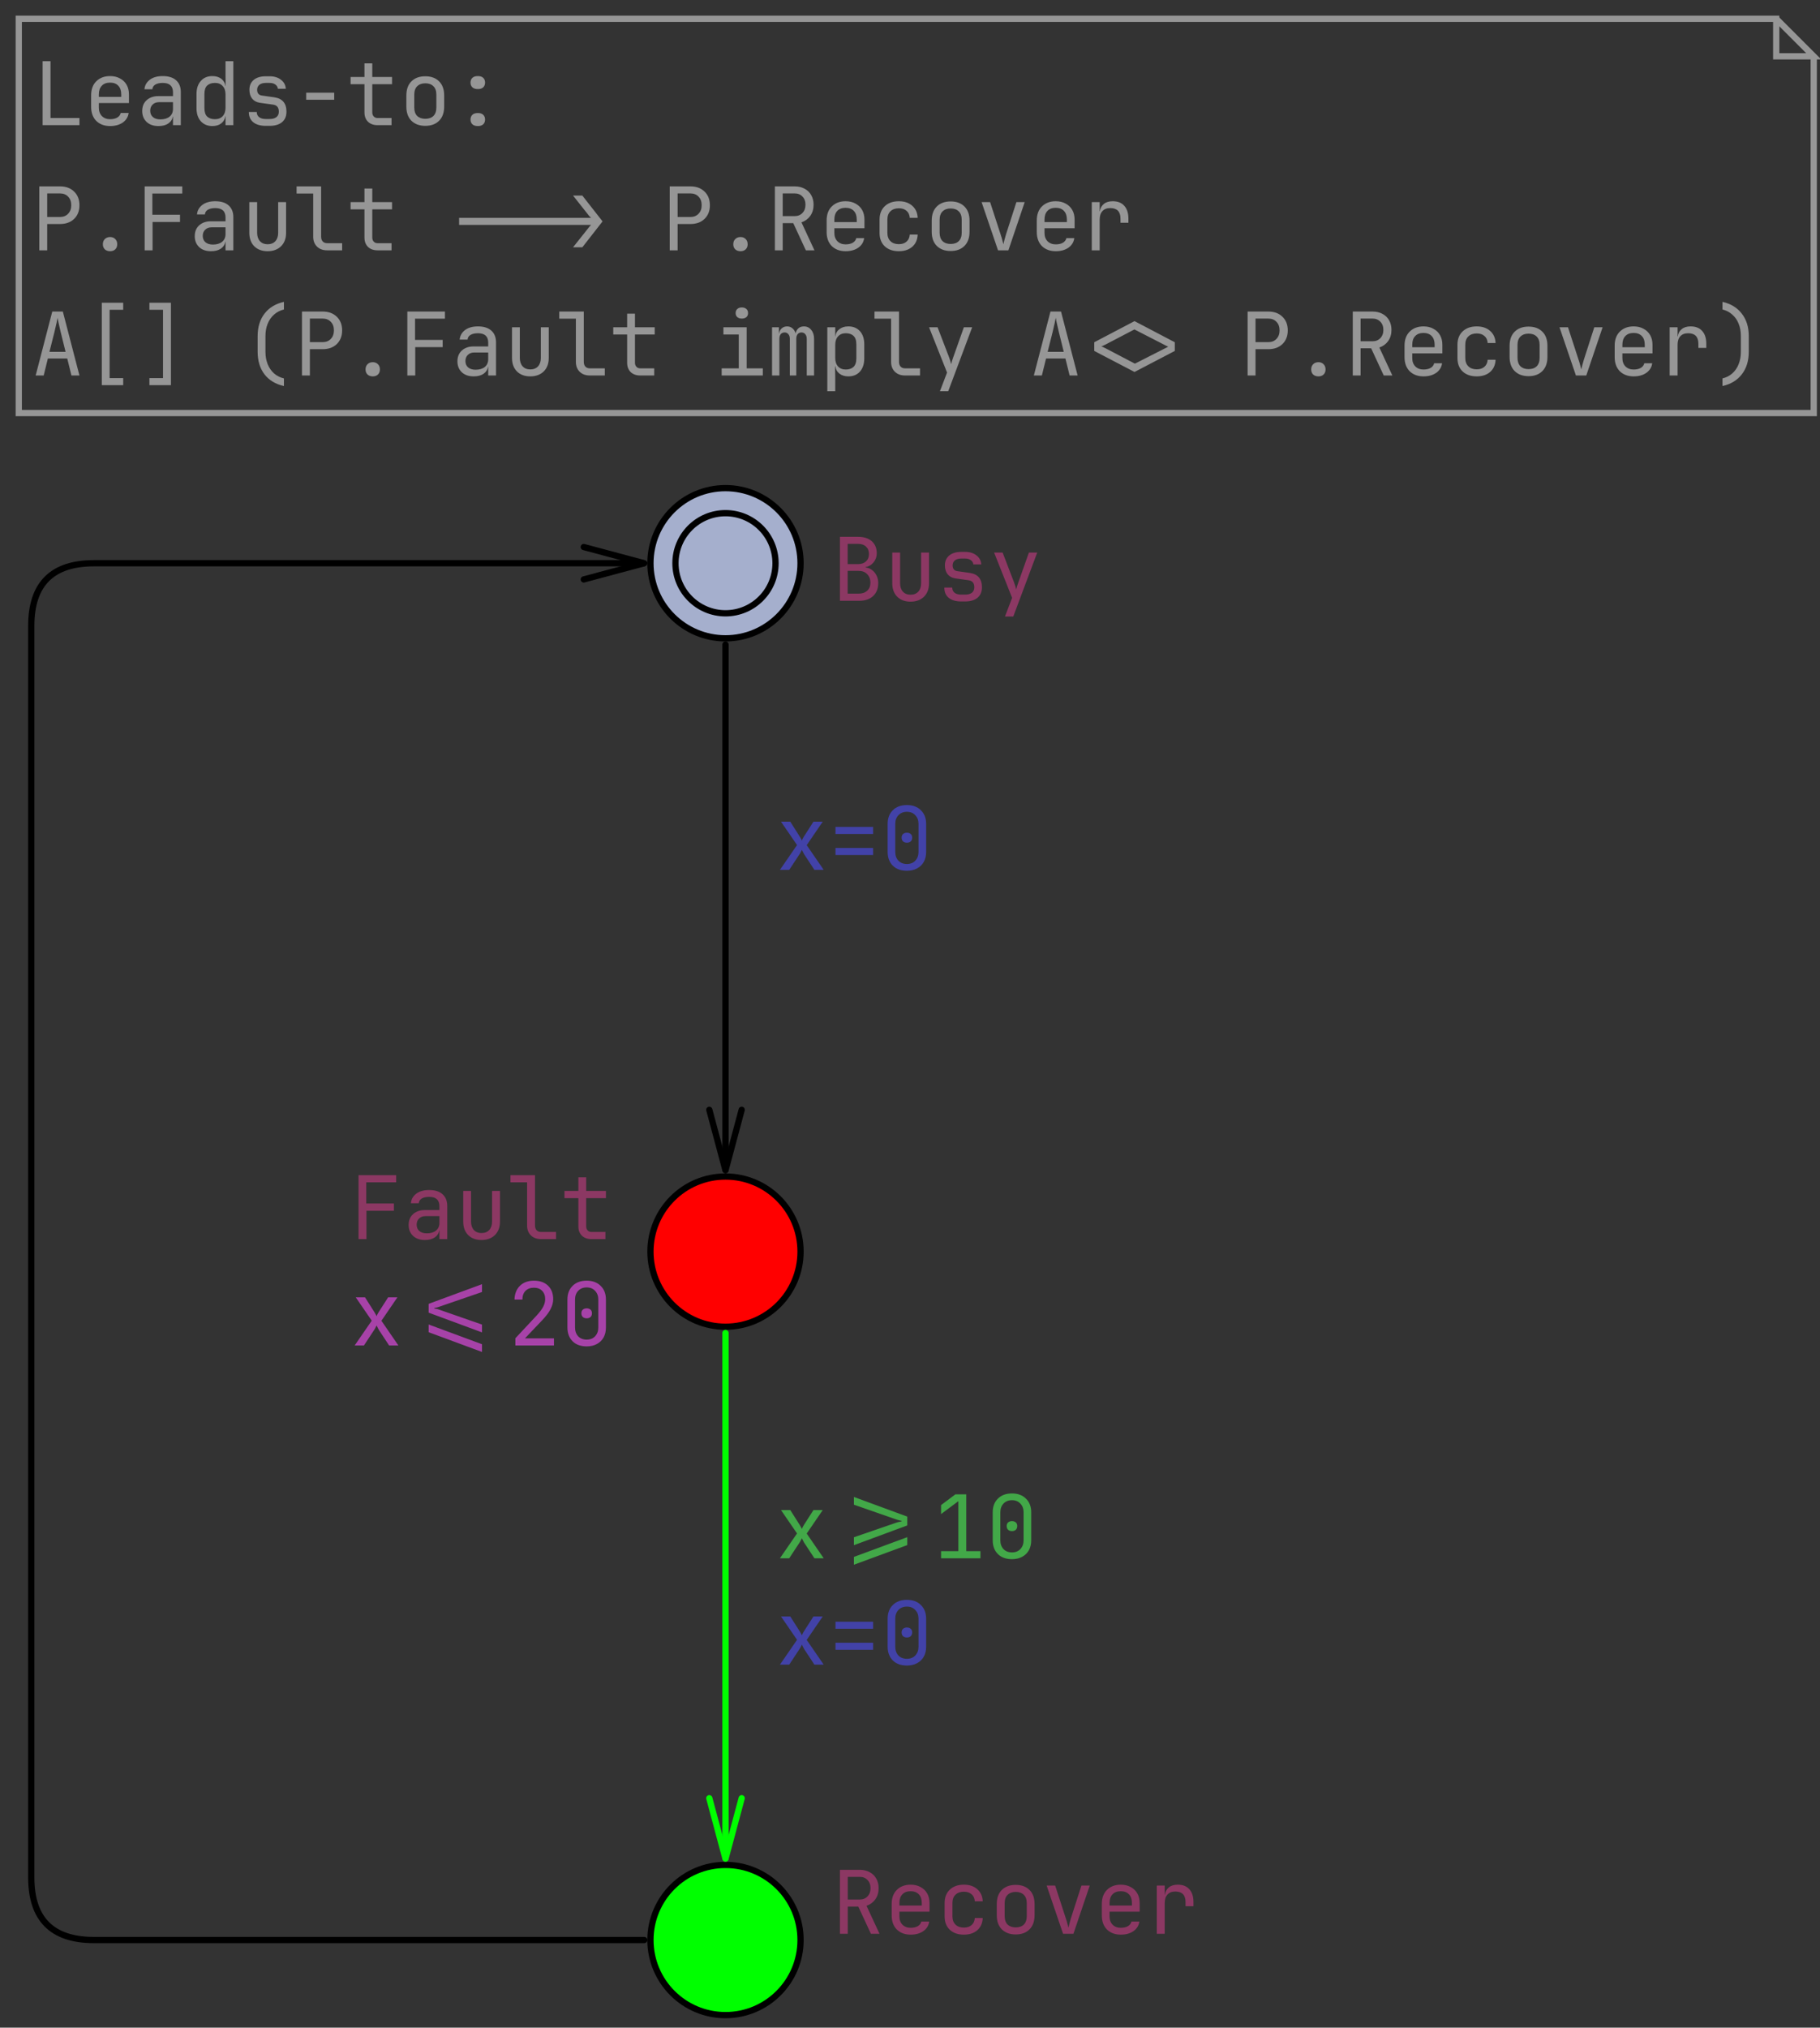 <?xml version="1.0" standalone="no"?>

<svg 
     version="1.1"
     baseProfile="full"
     xmlns="http://www.w3.org/2000/svg"
     xmlns:xlink="http://www.w3.org/1999/xlink"
     xmlns:ev="http://www.w3.org/2001/xml-events"
     x="0px"
     y="0px"
     width="291px"
     height="324px"
     viewBox="0 0 291 324"
     >
<rect x="0" y="0" width="291" height="324" fill="#333333" stroke="none"/>
<title></title>
<desc>Creator: FreeHEP Graphics2D Driver Producer: org.freehep.graphicsio.svg.SVGGraphics2D Revision Source:  Date: Tuesday, October 29, 2024, 3:49:27 PM Central European Standard Time</desc>
<g stroke-dashoffset="0" stroke-linejoin="miter" stroke-dasharray="none" stroke-width="1" stroke-linecap="square" stroke-miterlimit="10">
<g fill="#ffffff" fill-rule="nonzero" fill-opacity="1" stroke="none">
  <path d="M 0 0 L 0 0 L 0 0 L 0 0 L 0 0 z"/>
</g> <!-- drawing style -->
<g transform="matrix(1, 0, 0, 1, 158, 302)">
<g fill="#969696" fill-rule="nonzero" fill-opacity="1" stroke="none">
  <path d="M -151.188 -282 L -151.188 -292.219 L -149.922 -292.219 L -149.922 -283.141 L -145.297 -283.141 L -145.297 -282 L -151.188 -282 z M -140.397 -281.859 Q -141.756 -281.859 -142.6 -282.672 Q -143.428 -283.5 -143.428 -284.938 L -143.428 -286.766 Q -143.428 -288.203 -142.6 -289.016 Q -141.756 -289.844 -140.397 -289.844 Q -139.491 -289.844 -138.819 -289.469 Q -138.131 -289.109 -137.756 -288.453 Q -137.381 -287.797 -137.381 -286.906 L -137.381 -285.531 L -142.194 -285.531 L -142.194 -284.797 Q -142.194 -283.953 -141.709 -283.453 Q -141.209 -282.953 -140.397 -282.953 Q -139.694 -282.953 -139.241 -283.219 Q -138.788 -283.5 -138.694 -283.953 L -137.428 -283.953 Q -137.553 -283 -138.366 -282.422 Q -139.178 -281.859 -140.397 -281.859 z M -142.194 -286.516 L -138.616 -286.516 L -138.616 -286.906 Q -138.616 -287.812 -139.084 -288.297 Q -139.553 -288.797 -140.397 -288.797 Q -141.256 -288.797 -141.725 -288.297 Q -142.194 -287.812 -142.194 -286.906 L -142.194 -286.516 z M -132.669 -281.859 Q -133.856 -281.859 -134.559 -282.516 Q -135.263 -283.188 -135.263 -284.266 Q -135.263 -284.984 -134.95 -285.516 Q -134.622 -286.047 -134.044 -286.344 Q -133.466 -286.641 -132.731 -286.641 L -130.341 -286.641 L -130.341 -287.25 Q -130.341 -288.75 -131.981 -288.75 Q -132.716 -288.75 -133.169 -288.484 Q -133.606 -288.219 -133.638 -287.734 L -134.903 -287.734 Q -134.825 -288.656 -134.059 -289.25 Q -133.278 -289.844 -131.981 -289.844 Q -130.591 -289.844 -129.841 -289.172 Q -129.091 -288.5 -129.091 -287.297 L -129.091 -282 L -130.341 -282 L -130.341 -283.406 L -130.356 -283.406 Q -130.481 -282.688 -131.091 -282.266 Q -131.684 -281.859 -132.669 -281.859 z M -132.356 -282.922 Q -131.434 -282.922 -130.888 -283.359 Q -130.341 -283.812 -130.341 -284.594 L -130.341 -285.672 L -132.591 -285.672 Q -133.2 -285.672 -133.591 -285.297 Q -133.981 -284.922 -133.981 -284.312 Q -133.981 -283.672 -133.559 -283.297 Q -133.122 -282.922 -132.356 -282.922 z M -124.05 -281.859 Q -125.191 -281.859 -125.894 -282.625 Q -126.581 -283.406 -126.581 -284.719 L -126.581 -286.969 Q -126.581 -288.297 -125.894 -289.062 Q -125.206 -289.844 -124.05 -289.844 Q -123.175 -289.844 -122.613 -289.406 Q -122.05 -288.969 -121.941 -288.234 L -121.925 -288.234 L -121.941 -289.984 L -121.941 -292.219 L -120.691 -292.219 L -120.691 -282 L -121.941 -282 L -121.941 -283.469 L -121.956 -283.469 Q -122.066 -282.719 -122.628 -282.281 Q -123.175 -281.859 -124.05 -281.859 z M -123.628 -282.953 Q -122.847 -282.953 -122.394 -283.438 Q -121.941 -283.938 -121.941 -284.797 L -121.941 -286.906 Q -121.941 -287.766 -122.394 -288.25 Q -122.847 -288.75 -123.628 -288.75 Q -124.425 -288.75 -124.878 -288.328 Q -125.316 -287.922 -125.316 -286.969 L -125.316 -284.734 Q -125.316 -283.797 -124.878 -283.375 Q -124.425 -282.953 -123.628 -282.953 z M -115.51 -281.891 Q -116.791 -281.891 -117.51 -282.469 Q -118.213 -283.047 -118.213 -284.109 L -116.947 -284.109 Q -116.947 -283.578 -116.572 -283.281 Q -116.197 -282.984 -115.51 -282.984 L -114.885 -282.984 Q -114.197 -282.984 -113.806 -283.281 Q -113.416 -283.594 -113.416 -284.156 Q -113.416 -285.156 -114.338 -285.281 L -116.463 -285.578 Q -117.244 -285.703 -117.681 -286.234 Q -118.119 -286.781 -118.119 -287.656 Q -118.119 -288.656 -117.431 -289.234 Q -116.728 -289.812 -115.51 -289.812 L -114.885 -289.812 Q -113.775 -289.812 -113.072 -289.25 Q -112.353 -288.703 -112.306 -287.812 L -113.572 -287.812 Q -113.603 -288.219 -113.963 -288.484 Q -114.322 -288.75 -114.885 -288.75 L -115.51 -288.75 Q -116.15 -288.75 -116.525 -288.453 Q -116.885 -288.156 -116.885 -287.656 Q -116.885 -286.844 -116.135 -286.734 L -114.15 -286.453 Q -112.197 -286.172 -112.197 -284.156 Q -112.197 -283.078 -112.9 -282.484 Q -113.603 -281.891 -114.885 -281.891 L -115.51 -281.891 z M -109.047 -286.062 L -109.047 -287.188 L -104.563 -287.188 L -104.563 -286.062 L -109.047 -286.062 z M -97.631 -282 Q -98.585 -282 -99.163 -282.547 Q -99.725 -283.109 -99.725 -284.031 L -99.725 -288.547 L -101.944 -288.547 L -101.944 -289.703 L -99.725 -289.703 L -99.725 -291.875 L -98.475 -291.875 L -98.475 -289.703 L -95.319 -289.703 L -95.319 -288.547 L -98.475 -288.547 L -98.475 -284.031 Q -98.475 -283.641 -98.241 -283.391 Q -98.006 -283.141 -97.631 -283.141 L -95.397 -283.141 L -95.397 -282 L -97.631 -282 z M -89.997 -281.891 Q -91.388 -281.891 -92.216 -282.703 Q -93.028 -283.516 -93.028 -284.969 L -93.028 -286.734 Q -93.028 -288.203 -92.216 -289 Q -91.403 -289.812 -89.997 -289.812 Q -88.607 -289.812 -87.794 -289 Q -86.982 -288.203 -86.982 -286.734 L -86.982 -284.969 Q -86.982 -283.516 -87.794 -282.703 Q -88.607 -281.891 -89.997 -281.891 z M -89.997 -283.016 Q -89.169 -283.016 -88.7 -283.469 Q -88.232 -283.938 -88.232 -284.828 L -88.232 -286.875 Q -88.232 -287.766 -88.7 -288.219 Q -89.169 -288.688 -89.997 -288.688 Q -90.81 -288.688 -91.294 -288.219 Q -91.763 -287.766 -91.763 -286.875 L -91.763 -284.828 Q -91.763 -283.938 -91.294 -283.469 Q -90.81 -283.016 -89.997 -283.016 z M -81.597 -287.766 Q -82.175 -287.766 -82.472 -288.047 Q -82.769 -288.328 -82.769 -288.797 Q -82.769 -289.281 -82.472 -289.562 Q -82.175 -289.844 -81.597 -289.844 Q -81.019 -289.844 -80.738 -289.562 Q -80.441 -289.281 -80.441 -288.797 Q -80.441 -288.328 -80.738 -288.047 Q -81.019 -287.766 -81.597 -287.766 z M -81.597 -281.859 Q -82.175 -281.859 -82.472 -282.141 Q -82.769 -282.422 -82.769 -282.891 Q -82.769 -283.375 -82.472 -283.656 Q -82.175 -283.938 -81.597 -283.938 Q -81.019 -283.938 -80.738 -283.656 Q -80.441 -283.375 -80.441 -282.891 Q -80.441 -282.422 -80.738 -282.141 Q -81.019 -281.859 -81.597 -281.859 z"/>
</g> <!-- drawing style -->
</g> <!-- transform -->
<g transform="matrix(1, 0, 0, 1, 158, 302)">
<g fill="#969696" fill-rule="nonzero" fill-opacity="1" stroke="none">
  <path d="M -151.719 -262 L -151.719 -272.219 L -148.422 -272.219 Q -147 -272.219 -146.156 -271.391 Q -145.297 -270.578 -145.297 -269.203 Q -145.297 -267.844 -146.156 -267.016 Q -147 -266.203 -148.422 -266.203 L -150.453 -266.203 L -150.453 -262 L -151.719 -262 z M -150.453 -267.328 L -148.422 -267.328 Q -147.594 -267.328 -147.109 -267.844 Q -146.609 -268.359 -146.609 -269.203 Q -146.609 -270.078 -147.109 -270.578 Q -147.594 -271.094 -148.422 -271.094 L -150.453 -271.094 L -150.453 -267.328 z M -140.397 -261.859 Q -140.913 -261.859 -141.241 -262.156 Q -141.553 -262.469 -141.553 -262.969 Q -141.553 -263.484 -141.241 -263.797 Q -140.913 -264.125 -140.397 -264.125 Q -139.881 -264.125 -139.569 -263.797 Q -139.256 -263.484 -139.256 -262.969 Q -139.256 -262.469 -139.569 -262.156 Q -139.881 -261.859 -140.397 -261.859 z M -134.872 -262 L -134.872 -272.219 L -128.856 -272.219 L -128.856 -271.078 L -133.638 -271.078 L -133.638 -267.688 L -129.216 -267.688 L -129.216 -266.531 L -133.606 -266.531 L -133.606 -262 L -134.872 -262 z M -124.269 -261.859 Q -125.456 -261.859 -126.159 -262.516 Q -126.863 -263.188 -126.863 -264.266 Q -126.863 -264.984 -126.55 -265.516 Q -126.222 -266.047 -125.644 -266.344 Q -125.066 -266.641 -124.331 -266.641 L -121.941 -266.641 L -121.941 -267.25 Q -121.941 -268.75 -123.581 -268.75 Q -124.316 -268.75 -124.769 -268.484 Q -125.206 -268.219 -125.238 -267.734 L -126.503 -267.734 Q -126.425 -268.656 -125.659 -269.25 Q -124.878 -269.844 -123.581 -269.844 Q -122.191 -269.844 -121.441 -269.172 Q -120.691 -268.5 -120.691 -267.297 L -120.691 -262 L -121.941 -262 L -121.941 -263.406 L -121.956 -263.406 Q -122.081 -262.688 -122.691 -262.266 Q -123.284 -261.859 -124.269 -261.859 z M -123.956 -262.922 Q -123.034 -262.922 -122.488 -263.359 Q -121.941 -263.812 -121.941 -264.594 L -121.941 -265.672 L -124.191 -265.672 Q -124.8 -265.672 -125.191 -265.297 Q -125.581 -264.922 -125.581 -264.312 Q -125.581 -263.672 -125.159 -263.297 Q -124.722 -262.922 -123.956 -262.922 z M -115.213 -261.859 Q -116.541 -261.859 -117.338 -262.641 Q -118.135 -263.438 -118.135 -264.797 L -118.135 -269.703 L -116.885 -269.703 L -116.885 -264.797 Q -116.885 -263.953 -116.431 -263.453 Q -115.978 -262.969 -115.213 -262.969 Q -114.431 -262.969 -113.978 -263.453 Q -113.525 -263.953 -113.525 -264.797 L -113.525 -269.703 L -112.26 -269.703 L -112.26 -264.797 Q -112.26 -263.438 -113.072 -262.641 Q -113.885 -261.859 -115.213 -261.859 z M -105.688 -262 Q -106.703 -262 -107.313 -262.594 Q -107.922 -263.188 -107.922 -264.172 L -107.922 -271.078 L -110.578 -271.078 L -110.578 -272.219 L -106.656 -272.219 L -106.656 -264.172 Q -106.656 -263.688 -106.391 -263.406 Q -106.125 -263.141 -105.688 -263.141 L -103.297 -263.141 L -103.297 -262 L -105.688 -262 z M -97.631 -262 Q -98.585 -262 -99.163 -262.547 Q -99.725 -263.109 -99.725 -264.031 L -99.725 -268.547 L -101.944 -268.547 L -101.944 -269.703 L -99.725 -269.703 L -99.725 -271.875 L -98.475 -271.875 L -98.475 -269.703 L -95.319 -269.703 L -95.319 -268.547 L -98.475 -268.547 L -98.475 -264.031 Q -98.475 -263.641 -98.241 -263.391 Q -98.006 -263.141 -97.631 -263.141 L -95.397 -263.141 L -95.397 -262 L -97.631 -262 z M -66.375 -270.75 L -64.891 -270.75 L -61.657 -266.625 L -64.891 -262.484 L -66.375 -262.484 L -63.703 -265.844 Q -63.594 -265.969 -63.485 -266.062 L -84.594 -266.062 L -84.594 -267.188 L -63.485 -267.188 Q -63.625 -267.297 -63.766 -267.453 L -66.375 -270.75 z M -50.919 -262 L -50.919 -272.219 L -47.622 -272.219 Q -46.2 -272.219 -45.357 -271.391 Q -44.497 -270.578 -44.497 -269.203 Q -44.497 -267.844 -45.357 -267.016 Q -46.2 -266.203 -47.622 -266.203 L -49.654 -266.203 L -49.654 -262 L -50.919 -262 z M -49.654 -267.328 L -47.622 -267.328 Q -46.794 -267.328 -46.31 -267.844 Q -45.81 -268.359 -45.81 -269.203 Q -45.81 -270.078 -46.31 -270.578 Q -46.794 -271.094 -47.622 -271.094 L -49.654 -271.094 L -49.654 -267.328 z M -39.597 -261.859 Q -40.113 -261.859 -40.441 -262.156 Q -40.754 -262.469 -40.754 -262.969 Q -40.754 -263.484 -40.441 -263.797 Q -40.113 -264.125 -39.597 -264.125 Q -39.082 -264.125 -38.769 -263.797 Q -38.457 -263.484 -38.457 -262.969 Q -38.457 -262.469 -38.769 -262.156 Q -39.082 -261.859 -39.597 -261.859 z M -34.104 -262 L -34.104 -272.219 L -30.947 -272.219 Q -30.041 -272.219 -29.354 -271.844 Q -28.666 -271.484 -28.291 -270.812 Q -27.916 -270.156 -27.916 -269.281 Q -27.916 -268.25 -28.447 -267.5 Q -28.979 -266.766 -29.854 -266.469 L -27.776 -262 L -29.151 -262 L -31.166 -266.344 L -32.854 -266.344 L -32.854 -262 L -34.104 -262 z M -32.854 -267.469 L -30.947 -267.469 Q -30.166 -267.469 -29.697 -267.969 Q -29.213 -268.469 -29.213 -269.281 Q -29.213 -270.109 -29.697 -270.594 Q -30.166 -271.094 -30.947 -271.094 L -32.854 -271.094 L -32.854 -267.469 z M -22.797 -261.859 Q -24.157 -261.859 -25.001 -262.672 Q -25.829 -263.5 -25.829 -264.938 L -25.829 -266.766 Q -25.829 -268.203 -25.001 -269.016 Q -24.157 -269.844 -22.797 -269.844 Q -21.891 -269.844 -21.219 -269.469 Q -20.532 -269.109 -20.157 -268.453 Q -19.782 -267.797 -19.782 -266.906 L -19.782 -265.531 L -24.594 -265.531 L -24.594 -264.797 Q -24.594 -263.953 -24.11 -263.453 Q -23.61 -262.953 -22.797 -262.953 Q -22.094 -262.953 -21.641 -263.219 Q -21.188 -263.5 -21.094 -263.953 L -19.829 -263.953 Q -19.954 -263 -20.766 -262.422 Q -21.579 -261.859 -22.797 -261.859 z M -24.594 -266.516 L -21.016 -266.516 L -21.016 -266.906 Q -21.016 -267.812 -21.485 -268.297 Q -21.954 -268.797 -22.797 -268.797 Q -23.657 -268.797 -24.126 -268.297 Q -24.594 -267.812 -24.594 -266.906 L -24.594 -266.516 z M -14.288 -261.859 Q -15.694 -261.859 -16.538 -262.641 Q -17.366 -263.422 -17.366 -264.797 L -17.366 -266.906 Q -17.366 -268.266 -16.538 -269.047 Q -15.694 -269.844 -14.288 -269.844 Q -12.96 -269.844 -12.147 -269.125 Q -11.319 -268.406 -11.272 -267.188 L -12.538 -267.188 Q -12.585 -267.922 -13.054 -268.312 Q -13.507 -268.719 -14.288 -268.719 Q -15.116 -268.719 -15.616 -268.25 Q -16.116 -267.781 -16.116 -266.906 L -16.116 -264.797 Q -16.116 -263.938 -15.616 -263.453 Q -15.116 -262.984 -14.288 -262.984 Q -13.507 -262.984 -13.054 -263.391 Q -12.585 -263.797 -12.538 -264.516 L -11.272 -264.516 Q -11.319 -263.281 -12.147 -262.562 Q -12.96 -261.859 -14.288 -261.859 z M -5.997 -261.891 Q -7.388 -261.891 -8.216 -262.703 Q -9.029 -263.516 -9.029 -264.969 L -9.029 -266.734 Q -9.029 -268.203 -8.216 -269 Q -7.404 -269.812 -5.997 -269.812 Q -4.607 -269.812 -3.794 -269 Q -2.982 -268.203 -2.982 -266.734 L -2.982 -264.969 Q -2.982 -263.516 -3.794 -262.703 Q -4.607 -261.891 -5.997 -261.891 z M -5.997 -263.016 Q -5.169 -263.016 -4.701 -263.469 Q -4.232 -263.938 -4.232 -264.828 L -4.232 -266.875 Q -4.232 -267.766 -4.701 -268.219 Q -5.169 -268.688 -5.997 -268.688 Q -6.81 -268.688 -7.294 -268.219 Q -7.763 -267.766 -7.763 -266.875 L -7.763 -264.828 Q -7.763 -263.938 -7.294 -263.469 Q -6.81 -263.016 -5.997 -263.016 z M 1.574 -262 L -1.051 -269.703 L 0.309 -269.703 L 1.996 -264.516 Q 2.152 -264.062 2.262 -263.625 Q 2.371 -263.203 2.434 -262.969 Q 2.496 -263.203 2.59 -263.625 Q 2.699 -264.062 2.84 -264.516 L 4.512 -269.703 L 5.84 -269.703 L 3.231 -262 L 1.574 -262 z M 10.802 -261.859 Q 9.443 -261.859 8.599 -262.672 Q 7.771 -263.5 7.771 -264.938 L 7.771 -266.766 Q 7.771 -268.203 8.599 -269.016 Q 9.443 -269.844 10.802 -269.844 Q 11.709 -269.844 12.381 -269.469 Q 13.068 -269.109 13.443 -268.453 Q 13.818 -267.797 13.818 -266.906 L 13.818 -265.531 L 9.006 -265.531 L 9.006 -264.797 Q 9.006 -263.953 9.49 -263.453 Q 9.99 -262.953 10.802 -262.953 Q 11.506 -262.953 11.959 -263.219 Q 12.412 -263.5 12.506 -263.953 L 13.771 -263.953 Q 13.646 -263 12.834 -262.422 Q 12.021 -261.859 10.802 -261.859 z M 9.006 -266.516 L 12.584 -266.516 L 12.584 -266.906 Q 12.584 -267.812 12.115 -268.297 Q 11.646 -268.797 10.802 -268.797 Q 9.943 -268.797 9.474 -268.297 Q 9.006 -267.812 9.006 -266.906 L 9.006 -266.516 z M 16.562 -262 L 16.562 -269.703 L 17.827 -269.703 L 17.827 -268.234 L 17.859 -268.234 Q 17.952 -268.969 18.484 -269.406 Q 19.015 -269.844 19.906 -269.844 Q 21.124 -269.844 21.765 -269.109 Q 22.421 -268.391 22.421 -267.062 L 22.421 -266.406 L 21.156 -266.406 L 21.156 -267.062 Q 21.156 -268.75 19.515 -268.75 Q 18.702 -268.75 18.265 -268.266 Q 17.827 -267.797 17.827 -266.906 L 17.827 -262 L 16.562 -262 z"/>
</g> <!-- drawing style -->
</g> <!-- transform -->
<g transform="matrix(1, 0, 0, 1, 158, 302)">
<g fill="#969696" fill-rule="nonzero" fill-opacity="1" stroke="none">
  <path d="M -152.297 -242 L -149.641 -252.219 L -147.953 -252.219 L -145.297 -242 L -146.578 -242 L -147.25 -244.719 L -150.344 -244.719 L -151.016 -242 L -152.297 -242 z M -150.094 -245.781 L -147.516 -245.781 L -148.297 -248.938 Q -148.516 -249.828 -148.641 -250.422 Q -148.766 -251.031 -148.797 -251.219 Q -148.828 -251.031 -148.953 -250.422 Q -149.078 -249.828 -149.297 -248.938 L -150.094 -245.781 z M -141.725 -240.453 L -141.725 -253.625 L -138.303 -253.625 L -138.303 -252.5 L -140.475 -252.5 L -140.475 -241.578 L -138.303 -241.578 L -138.303 -240.453 L -141.725 -240.453 z M -134.106 -240.453 L -134.106 -241.578 L -131.934 -241.578 L -131.934 -252.5 L -134.106 -252.5 L -134.106 -253.625 L -130.669 -253.625 L -130.669 -240.453 L -134.106 -240.453 z M -112.603 -240.312 Q -114.619 -240.766 -115.713 -242.188 Q -116.806 -243.625 -116.806 -245.781 L -116.806 -248.297 Q -116.806 -250.453 -115.713 -251.875 Q -114.619 -253.312 -112.603 -253.766 L -112.603 -252.547 Q -113.51 -252.328 -114.181 -251.734 Q -114.838 -251.156 -115.197 -250.281 Q -115.556 -249.406 -115.556 -248.297 L -115.556 -245.781 Q -115.556 -244.688 -115.197 -243.797 Q -114.838 -242.922 -114.181 -242.328 Q -113.51 -241.75 -112.603 -241.531 L -112.603 -240.312 z M -109.719 -242 L -109.719 -252.219 L -106.422 -252.219 Q -105 -252.219 -104.156 -251.391 Q -103.297 -250.578 -103.297 -249.203 Q -103.297 -247.844 -104.156 -247.016 Q -105 -246.203 -106.422 -246.203 L -108.453 -246.203 L -108.453 -242 L -109.719 -242 z M -108.453 -247.328 L -106.422 -247.328 Q -105.594 -247.328 -105.11 -247.844 Q -104.61 -248.359 -104.61 -249.203 Q -104.61 -250.078 -105.11 -250.578 Q -105.594 -251.094 -106.422 -251.094 L -108.453 -251.094 L -108.453 -247.328 z M -98.397 -241.859 Q -98.913 -241.859 -99.241 -242.156 Q -99.553 -242.469 -99.553 -242.969 Q -99.553 -243.484 -99.241 -243.797 Q -98.913 -244.125 -98.397 -244.125 Q -97.881 -244.125 -97.569 -243.797 Q -97.256 -243.484 -97.256 -242.969 Q -97.256 -242.469 -97.569 -242.156 Q -97.881 -241.859 -98.397 -241.859 z M -92.872 -242 L -92.872 -252.219 L -86.857 -252.219 L -86.857 -251.078 L -91.638 -251.078 L -91.638 -247.688 L -87.216 -247.688 L -87.216 -246.531 L -91.607 -246.531 L -91.607 -242 L -92.872 -242 z M -82.269 -241.859 Q -83.457 -241.859 -84.16 -242.516 Q -84.863 -243.188 -84.863 -244.266 Q -84.863 -244.984 -84.55 -245.516 Q -84.222 -246.047 -83.644 -246.344 Q -83.066 -246.641 -82.332 -246.641 L -79.941 -246.641 L -79.941 -247.25 Q -79.941 -248.75 -81.582 -248.75 Q -82.316 -248.75 -82.769 -248.484 Q -83.207 -248.219 -83.238 -247.734 L -84.503 -247.734 Q -84.425 -248.656 -83.66 -249.25 Q -82.878 -249.844 -81.582 -249.844 Q -80.191 -249.844 -79.441 -249.172 Q -78.691 -248.5 -78.691 -247.297 L -78.691 -242 L -79.941 -242 L -79.941 -243.406 L -79.957 -243.406 Q -80.082 -242.688 -80.691 -242.266 Q -81.285 -241.859 -82.269 -241.859 z M -81.957 -242.922 Q -81.035 -242.922 -80.488 -243.359 Q -79.941 -243.812 -79.941 -244.594 L -79.941 -245.672 L -82.191 -245.672 Q -82.8 -245.672 -83.191 -245.297 Q -83.582 -244.922 -83.582 -244.312 Q -83.582 -243.672 -83.16 -243.297 Q -82.722 -242.922 -81.957 -242.922 z M -73.213 -241.859 Q -74.541 -241.859 -75.338 -242.641 Q -76.135 -243.438 -76.135 -244.797 L -76.135 -249.703 L -74.885 -249.703 L -74.885 -244.797 Q -74.885 -243.953 -74.432 -243.453 Q -73.978 -242.969 -73.213 -242.969 Q -72.432 -242.969 -71.978 -243.453 Q -71.525 -243.953 -71.525 -244.797 L -71.525 -249.703 L -70.26 -249.703 L -70.26 -244.797 Q -70.26 -243.438 -71.072 -242.641 Q -71.885 -241.859 -73.213 -241.859 z M -63.688 -242 Q -64.703 -242 -65.313 -242.594 Q -65.922 -243.188 -65.922 -244.172 L -65.922 -251.078 L -68.578 -251.078 L -68.578 -252.219 L -64.657 -252.219 L -64.657 -244.172 Q -64.657 -243.688 -64.391 -243.406 Q -64.125 -243.141 -63.688 -243.141 L -61.297 -243.141 L -61.297 -242 L -63.688 -242 z M -55.632 -242 Q -56.585 -242 -57.163 -242.547 Q -57.725 -243.109 -57.725 -244.031 L -57.725 -248.547 L -59.944 -248.547 L -59.944 -249.703 L -57.725 -249.703 L -57.725 -251.875 L -56.475 -251.875 L -56.475 -249.703 L -53.319 -249.703 L -53.319 -248.547 L -56.475 -248.547 L -56.475 -244.031 Q -56.475 -243.641 -56.241 -243.391 Q -56.007 -243.141 -55.632 -243.141 L -53.397 -243.141 L -53.397 -242 L -55.632 -242 z M -42.613 -242 L -42.613 -243.141 L -39.879 -243.141 L -39.879 -248.547 L -42.332 -248.547 L -42.332 -249.703 L -38.613 -249.703 L -38.613 -243.141 L -36.035 -243.141 L -36.035 -242 L -42.613 -242 z M -39.394 -251.094 Q -39.847 -251.094 -40.113 -251.328 Q -40.379 -251.562 -40.379 -251.969 Q -40.379 -252.391 -40.113 -252.625 Q -39.847 -252.875 -39.394 -252.875 Q -38.925 -252.875 -38.66 -252.625 Q -38.394 -252.391 -38.394 -251.969 Q -38.394 -251.562 -38.66 -251.328 Q -38.925 -251.094 -39.394 -251.094 z M -34.557 -242 L -34.557 -249.703 L -33.463 -249.703 L -33.463 -248.672 L -33.447 -248.672 Q -33.369 -249.203 -33.026 -249.516 Q -32.682 -249.844 -32.151 -249.844 Q -31.651 -249.844 -31.307 -249.547 Q -30.947 -249.25 -30.791 -248.75 L -30.776 -248.75 Q -30.682 -249.25 -30.338 -249.547 Q -29.994 -249.844 -29.463 -249.844 Q -28.729 -249.844 -28.291 -249.281 Q -27.838 -248.734 -27.838 -247.859 L -27.838 -242 L -29.01 -242 L -29.01 -247.859 Q -29.01 -248.328 -29.244 -248.594 Q -29.463 -248.875 -29.854 -248.875 Q -30.229 -248.875 -30.463 -248.609 Q -30.682 -248.344 -30.682 -247.875 L -30.682 -242 L -31.713 -242 L -31.713 -247.859 Q -31.713 -248.328 -31.947 -248.594 Q -32.166 -248.875 -32.541 -248.875 Q -32.932 -248.875 -33.166 -248.609 Q -33.385 -248.344 -33.385 -247.875 L -33.385 -242 L -34.557 -242 z M -25.719 -239.484 L -25.719 -249.703 L -24.454 -249.703 L -24.454 -248.234 L -24.438 -248.234 Q -24.344 -248.984 -23.782 -249.406 Q -23.219 -249.844 -22.36 -249.844 Q -21.188 -249.844 -20.501 -249.078 Q -19.813 -248.312 -19.813 -246.984 L -19.813 -244.734 Q -19.813 -243.406 -20.501 -242.625 Q -21.188 -241.859 -22.36 -241.859 Q -23.219 -241.859 -23.782 -242.297 Q -24.344 -242.734 -24.438 -243.469 L -24.485 -243.469 L -24.454 -241.719 L -24.454 -239.484 L -25.719 -239.484 z M -22.766 -242.953 Q -21.969 -242.953 -21.532 -243.375 Q -21.079 -243.797 -21.079 -244.734 L -21.079 -246.969 Q -21.079 -247.922 -21.532 -248.328 Q -21.969 -248.75 -22.766 -248.75 Q -23.547 -248.75 -24.001 -248.25 Q -24.454 -247.766 -24.454 -246.906 L -24.454 -244.797 Q -24.454 -243.938 -24.001 -243.438 Q -23.547 -242.953 -22.766 -242.953 z M -13.288 -242 Q -14.304 -242 -14.913 -242.594 Q -15.522 -243.188 -15.522 -244.172 L -15.522 -251.078 L -18.179 -251.078 L -18.179 -252.219 L -14.257 -252.219 L -14.257 -244.172 Q -14.257 -243.688 -13.991 -243.406 Q -13.726 -243.141 -13.288 -243.141 L -10.897 -243.141 L -10.897 -242 L -13.288 -242 z M -7.716 -239.484 L -6.576 -242.469 L -9.451 -249.703 L -8.091 -249.703 L -6.263 -244.938 Q -6.154 -244.656 -6.06 -244.344 Q -5.966 -244.047 -5.919 -243.812 Q -5.872 -244.047 -5.779 -244.344 Q -5.685 -244.656 -5.576 -244.938 L -3.888 -249.703 L -2.56 -249.703 L -6.388 -239.484 L -7.716 -239.484 z M 7.302 -242 L 9.959 -252.219 L 11.646 -252.219 L 14.302 -242 L 13.021 -242 L 12.349 -244.719 L 9.256 -244.719 L 8.584 -242 L 7.302 -242 z M 9.506 -245.781 L 12.084 -245.781 L 11.302 -248.938 Q 11.084 -249.828 10.959 -250.422 Q 10.834 -251.031 10.802 -251.219 Q 10.771 -251.031 10.646 -250.422 Q 10.521 -249.828 10.302 -248.938 L 9.506 -245.781 z M 23.399 -242.562 L 16.962 -245.922 L 16.962 -247.312 L 23.399 -250.688 L 29.837 -247.312 L 29.837 -245.922 L 23.399 -242.562 z M 23.462 -243.891 L 28.134 -246.266 Q 28.415 -246.406 28.571 -246.484 Q 28.727 -246.578 28.79 -246.609 Q 28.727 -246.641 28.555 -246.703 Q 28.399 -246.781 28.165 -246.906 L 23.384 -249.359 L 18.774 -246.953 Q 18.259 -246.688 18.087 -246.641 Q 18.259 -246.609 18.774 -246.344 L 23.462 -243.891 z M 41.48 -242 L 41.48 -252.219 L 44.777 -252.219 Q 46.199 -252.219 47.043 -251.391 Q 47.902 -250.578 47.902 -249.203 Q 47.902 -247.844 47.043 -247.016 Q 46.199 -246.203 44.777 -246.203 L 42.746 -246.203 L 42.746 -242 L 41.48 -242 z M 42.746 -247.328 L 44.777 -247.328 Q 45.605 -247.328 46.09 -247.844 Q 46.59 -248.359 46.59 -249.203 Q 46.59 -250.078 46.09 -250.578 Q 45.605 -251.094 44.777 -251.094 L 42.746 -251.094 L 42.746 -247.328 z M 52.802 -241.859 Q 52.287 -241.859 51.958 -242.156 Q 51.646 -242.469 51.646 -242.969 Q 51.646 -243.484 51.958 -243.797 Q 52.287 -244.125 52.802 -244.125 Q 53.318 -244.125 53.63 -243.797 Q 53.943 -243.484 53.943 -242.969 Q 53.943 -242.469 53.63 -242.156 Q 53.318 -241.859 52.802 -241.859 z M 58.296 -242 L 58.296 -252.219 L 61.452 -252.219 Q 62.358 -252.219 63.046 -251.844 Q 63.733 -251.484 64.108 -250.812 Q 64.483 -250.156 64.483 -249.281 Q 64.483 -248.25 63.952 -247.5 Q 63.421 -246.766 62.546 -246.469 L 64.624 -242 L 63.249 -242 L 61.233 -246.344 L 59.546 -246.344 L 59.546 -242 L 58.296 -242 z M 59.546 -247.469 L 61.452 -247.469 Q 62.233 -247.469 62.702 -247.969 Q 63.187 -248.469 63.187 -249.281 Q 63.187 -250.109 62.702 -250.594 Q 62.233 -251.094 61.452 -251.094 L 59.546 -251.094 L 59.546 -247.469 z M 69.602 -241.859 Q 68.243 -241.859 67.399 -242.672 Q 66.571 -243.5 66.571 -244.938 L 66.571 -246.766 Q 66.571 -248.203 67.399 -249.016 Q 68.243 -249.844 69.602 -249.844 Q 70.508 -249.844 71.18 -249.469 Q 71.868 -249.109 72.243 -248.453 Q 72.618 -247.797 72.618 -246.906 L 72.618 -245.531 L 67.805 -245.531 L 67.805 -244.797 Q 67.805 -243.953 68.29 -243.453 Q 68.79 -242.953 69.602 -242.953 Q 70.305 -242.953 70.758 -243.219 Q 71.212 -243.5 71.305 -243.953 L 72.571 -243.953 Q 72.446 -243 71.633 -242.422 Q 70.821 -241.859 69.602 -241.859 z M 67.805 -246.516 L 71.383 -246.516 L 71.383 -246.906 Q 71.383 -247.812 70.915 -248.297 Q 70.446 -248.797 69.602 -248.797 Q 68.743 -248.797 68.274 -248.297 Q 67.805 -247.812 67.805 -246.906 L 67.805 -246.516 z M 78.112 -241.859 Q 76.705 -241.859 75.862 -242.641 Q 75.033 -243.422 75.033 -244.797 L 75.033 -246.906 Q 75.033 -248.266 75.862 -249.047 Q 76.705 -249.844 78.112 -249.844 Q 79.44 -249.844 80.252 -249.125 Q 81.08 -248.406 81.127 -247.188 L 79.862 -247.188 Q 79.815 -247.922 79.346 -248.312 Q 78.893 -248.719 78.112 -248.719 Q 77.283 -248.719 76.783 -248.25 Q 76.283 -247.781 76.283 -246.906 L 76.283 -244.797 Q 76.283 -243.938 76.783 -243.453 Q 77.283 -242.984 78.112 -242.984 Q 78.893 -242.984 79.346 -243.391 Q 79.815 -243.797 79.862 -244.516 L 81.127 -244.516 Q 81.08 -243.281 80.252 -242.562 Q 79.44 -241.859 78.112 -241.859 z M 86.402 -241.891 Q 85.011 -241.891 84.183 -242.703 Q 83.371 -243.516 83.371 -244.969 L 83.371 -246.734 Q 83.371 -248.203 84.183 -249 Q 84.996 -249.812 86.402 -249.812 Q 87.793 -249.812 88.605 -249 Q 89.418 -248.203 89.418 -246.734 L 89.418 -244.969 Q 89.418 -243.516 88.605 -242.703 Q 87.793 -241.891 86.402 -241.891 z M 86.402 -243.016 Q 87.23 -243.016 87.699 -243.469 Q 88.168 -243.938 88.168 -244.828 L 88.168 -246.875 Q 88.168 -247.766 87.699 -248.219 Q 87.23 -248.688 86.402 -248.688 Q 85.59 -248.688 85.105 -248.219 Q 84.636 -247.766 84.636 -246.875 L 84.636 -244.828 Q 84.636 -243.938 85.105 -243.469 Q 85.59 -243.016 86.402 -243.016 z M 93.974 -242 L 91.349 -249.703 L 92.708 -249.703 L 94.396 -244.516 Q 94.552 -244.062 94.661 -243.625 Q 94.771 -243.203 94.833 -242.969 Q 94.896 -243.203 94.99 -243.625 Q 95.099 -244.062 95.24 -244.516 L 96.911 -249.703 L 98.24 -249.703 L 95.63 -242 L 93.974 -242 z M 103.202 -241.859 Q 101.843 -241.859 100.999 -242.672 Q 100.171 -243.5 100.171 -244.938 L 100.171 -246.766 Q 100.171 -248.203 100.999 -249.016 Q 101.843 -249.844 103.202 -249.844 Q 104.108 -249.844 104.78 -249.469 Q 105.468 -249.109 105.843 -248.453 Q 106.218 -247.797 106.218 -246.906 L 106.218 -245.531 L 101.405 -245.531 L 101.405 -244.797 Q 101.405 -243.953 101.89 -243.453 Q 102.39 -242.953 103.202 -242.953 Q 103.905 -242.953 104.358 -243.219 Q 104.811 -243.5 104.905 -243.953 L 106.171 -243.953 Q 106.046 -243 105.233 -242.422 Q 104.421 -241.859 103.202 -241.859 z M 101.405 -246.516 L 104.983 -246.516 L 104.983 -246.906 Q 104.983 -247.812 104.515 -248.297 Q 104.046 -248.797 103.202 -248.797 Q 102.343 -248.797 101.874 -248.297 Q 101.405 -247.812 101.405 -246.906 L 101.405 -246.516 z M 108.961 -242 L 108.961 -249.703 L 110.227 -249.703 L 110.227 -248.234 L 110.258 -248.234 Q 110.352 -248.969 110.883 -249.406 Q 111.414 -249.844 112.305 -249.844 Q 113.524 -249.844 114.164 -249.109 Q 114.821 -248.391 114.821 -247.062 L 114.821 -246.406 L 113.555 -246.406 L 113.555 -247.062 Q 113.555 -248.75 111.914 -248.75 Q 111.102 -248.75 110.664 -248.266 Q 110.227 -247.797 110.227 -246.906 L 110.227 -242 L 108.961 -242 z M 117.408 -240.312 L 117.408 -241.531 Q 118.314 -241.75 118.971 -242.328 Q 119.643 -242.922 119.986 -243.797 Q 120.346 -244.688 120.346 -245.781 L 120.346 -248.297 Q 120.346 -249.406 119.986 -250.281 Q 119.643 -251.156 118.971 -251.734 Q 118.314 -252.328 117.408 -252.547 L 117.408 -253.766 Q 119.408 -253.312 120.502 -251.875 Q 121.611 -250.453 121.611 -248.297 L 121.611 -245.781 Q 121.611 -243.625 120.502 -242.188 Q 119.408 -240.766 117.408 -240.312 z"/>
</g> <!-- drawing style -->
</g> <!-- transform -->
<g transform="matrix(1, 0, 0, 1, 158, 302)">
<g stroke-opacity="1" fill="none" stroke="#969696">
  <path d="M 126 -299 L 132 -293 L 132 -236 L -155 -236 L -155 -299 L 126 -299 L 126 -293 L 132 -293 z"/>
</g> <!-- drawing style -->
</g> <!-- transform -->
<g transform="matrix(1, 0, 0, 1, 158, 302)">
<g fill="#ff0000" fill-rule="nonzero" fill-opacity="1" stroke="none">
  <path d="M -30 -102 C -30 -95.373 -35.373 -90 -42 -90 C -48.627 -90 -54 -95.373 -54 -102 C -54 -108.627 -48.627 -114 -42 -114 C -35.373 -114 -30 -108.627 -30 -102 z"/>
</g> <!-- drawing style -->
</g> <!-- transform -->
<g transform="matrix(1, 0, 0, 1, 158, 302)">
<g stroke-opacity="1" fill="none" stroke="#000000">
  <path d="M -30 -102 C -30 -95.373 -35.373 -90 -42 -90 C -48.627 -90 -54 -95.373 -54 -102 C -54 -108.627 -48.627 -114 -42 -114 C -35.373 -114 -30 -108.627 -30 -102 z"/>
</g> <!-- drawing style -->
</g> <!-- transform -->
<g transform="matrix(1, 0, 0, 1, 158, 302)">
<g fill="#00ff00" fill-rule="nonzero" fill-opacity="1" stroke="none">
  <path d="M -30 8 C -30 14.627 -35.373 20 -42 20 C -48.627 20 -54 14.627 -54 8 C -54 1.373 -48.627 -4 -42 -4 C -35.373 -4 -30 1.373 -30 8 z"/>
</g> <!-- drawing style -->
</g> <!-- transform -->
<g transform="matrix(1, 0, 0, 1, 158, 302)">
<g stroke-opacity="1" fill="none" stroke="#000000">
  <path d="M -30 8 C -30 14.627 -35.373 20 -42 20 C -48.627 20 -54 14.627 -54 8 C -54 1.373 -48.627 -4 -42 -4 C -35.373 -4 -30 1.373 -30 8 z"/>
</g> <!-- drawing style -->
</g> <!-- transform -->
<g transform="matrix(1, 0, 0, 1, 158, 302)">
<g fill="#a5afcd" fill-rule="nonzero" fill-opacity="1" stroke="none">
  <path d="M -30 -212 C -30 -205.373 -35.373 -200 -42 -200 C -48.627 -200 -54 -205.373 -54 -212 C -54 -218.627 -48.627 -224 -42 -224 C -35.373 -224 -30 -218.627 -30 -212 z"/>
</g> <!-- drawing style -->
</g> <!-- transform -->
<g transform="matrix(1, 0, 0, 1, 158, 302)">
<g stroke-opacity="1" fill="none" stroke="#000000">
  <path d="M -30 -212 C -30 -205.373 -35.373 -200 -42 -200 C -48.627 -200 -54 -205.373 -54 -212 C -54 -218.627 -48.627 -224 -42 -224 C -35.373 -224 -30 -218.627 -30 -212 z"/>
</g> <!-- drawing style -->
</g> <!-- transform -->
<g transform="matrix(1, 0, 0, 1, 158, 302)">
<g stroke-opacity="1" fill="none" stroke="#000000">
  <path d="M -34 -212 C -34 -207.582 -37.582 -204 -42 -204 C -46.418 -204 -50 -207.582 -50 -212 C -50 -216.418 -46.418 -220 -42 -220 C -37.582 -220 -34 -216.418 -34 -212 z"/>
</g> <!-- drawing style -->
</g> <!-- transform -->
<g transform="matrix(1, 0, 0, 1, 158, 302)">
<g fill="#4242a8" fill-rule="nonzero" fill-opacity="1" stroke="none">
  <path d="M -33.297 -36 L -30.562 -39.969 L -33.125 -43.703 L -31.641 -43.703 L -30.125 -41.312 Q -30.031 -41.172 -29.938 -40.984 Q -29.844 -40.797 -29.781 -40.688 Q -29.75 -40.797 -29.656 -40.984 Q -29.562 -41.172 -29.469 -41.312 L -27.938 -43.703 L -26.453 -43.703 L -29.016 -39.953 L -26.297 -36 L -27.781 -36 L -29.438 -38.516 Q -29.531 -38.672 -29.625 -38.875 Q -29.719 -39.078 -29.781 -39.203 Q -29.844 -39.078 -29.953 -38.875 Q -30.047 -38.672 -30.156 -38.516 L -31.812 -36 L -33.297 -36 z M -24.413 -41.734 L -24.413 -42.859 L -18.397 -42.859 L -18.397 -41.734 L -24.413 -41.734 z M -24.413 -38.375 L -24.413 -39.5 L -18.397 -39.5 L -18.397 -38.375 L -24.413 -38.375 z M -12.997 -35.859 Q -14.419 -35.859 -15.247 -36.672 Q -16.075 -37.5 -16.075 -38.875 L -16.075 -43.344 Q -16.075 -44.719 -15.247 -45.531 Q -14.419 -46.359 -12.997 -46.359 Q -11.591 -46.359 -10.763 -45.531 Q -9.919 -44.719 -9.919 -43.344 L -9.919 -38.875 Q -9.919 -37.953 -10.294 -37.281 Q -10.669 -36.609 -11.372 -36.234 Q -12.059 -35.859 -12.997 -35.859 z M -12.997 -36.938 Q -12.153 -36.938 -11.653 -37.469 Q -11.138 -38.016 -11.138 -38.875 L -11.138 -43.344 Q -11.138 -44.203 -11.653 -44.734 Q -12.153 -45.281 -12.997 -45.281 Q -13.841 -45.281 -14.356 -44.734 Q -14.856 -44.203 -14.856 -43.344 L -14.856 -38.875 Q -14.856 -38.016 -14.356 -37.469 Q -13.841 -36.938 -12.997 -36.938 z M -12.997 -40.344 Q -13.372 -40.344 -13.606 -40.547 Q -13.841 -40.766 -13.841 -41.156 Q -13.841 -41.531 -13.606 -41.734 Q -13.372 -41.938 -12.997 -41.938 Q -12.622 -41.938 -12.388 -41.734 Q -12.153 -41.531 -12.153 -41.156 Q -12.153 -40.766 -12.388 -40.547 Q -12.622 -40.344 -12.997 -40.344 z"/>
</g> <!-- drawing style -->
</g> <!-- transform -->
<g transform="matrix(1, 0, 0, 1, 158, 302)">
<g fill="#4242a8" fill-rule="nonzero" fill-opacity="1" stroke="none">
  <path d="M -33.297 -163 L -30.562 -166.969 L -33.125 -170.703 L -31.641 -170.703 L -30.125 -168.312 Q -30.031 -168.172 -29.938 -167.984 Q -29.844 -167.797 -29.781 -167.688 Q -29.75 -167.797 -29.656 -167.984 Q -29.562 -168.172 -29.469 -168.312 L -27.938 -170.703 L -26.453 -170.703 L -29.016 -166.953 L -26.297 -163 L -27.781 -163 L -29.438 -165.516 Q -29.531 -165.672 -29.625 -165.875 Q -29.719 -166.078 -29.781 -166.203 Q -29.844 -166.078 -29.953 -165.875 Q -30.047 -165.672 -30.156 -165.516 L -31.812 -163 L -33.297 -163 z M -24.413 -168.734 L -24.413 -169.859 L -18.397 -169.859 L -18.397 -168.734 L -24.413 -168.734 z M -24.413 -165.375 L -24.413 -166.5 L -18.397 -166.5 L -18.397 -165.375 L -24.413 -165.375 z M -12.997 -162.859 Q -14.419 -162.859 -15.247 -163.672 Q -16.075 -164.5 -16.075 -165.875 L -16.075 -170.344 Q -16.075 -171.719 -15.247 -172.531 Q -14.419 -173.359 -12.997 -173.359 Q -11.591 -173.359 -10.763 -172.531 Q -9.919 -171.719 -9.919 -170.344 L -9.919 -165.875 Q -9.919 -164.953 -10.294 -164.281 Q -10.669 -163.609 -11.372 -163.234 Q -12.059 -162.859 -12.997 -162.859 z M -12.997 -163.938 Q -12.153 -163.938 -11.653 -164.469 Q -11.138 -165.016 -11.138 -165.875 L -11.138 -170.344 Q -11.138 -171.203 -11.653 -171.734 Q -12.153 -172.281 -12.997 -172.281 Q -13.841 -172.281 -14.356 -171.734 Q -14.856 -171.203 -14.856 -170.344 L -14.856 -165.875 Q -14.856 -165.016 -14.356 -164.469 Q -13.841 -163.938 -12.997 -163.938 z M -12.997 -167.344 Q -13.372 -167.344 -13.606 -167.547 Q -13.841 -167.766 -13.841 -168.156 Q -13.841 -168.531 -13.606 -168.734 Q -13.372 -168.938 -12.997 -168.938 Q -12.622 -168.938 -12.388 -168.734 Q -12.153 -168.531 -12.153 -168.156 Q -12.153 -167.766 -12.388 -167.547 Q -12.622 -167.344 -12.997 -167.344 z"/>
</g> <!-- drawing style -->
</g> <!-- transform -->
<g transform="matrix(1, 0, 0, 1, 158, 302)">
<g fill="#8c3863" fill-rule="nonzero" fill-opacity="1" stroke="none">
  <path d="M -100.672 -104 L -100.672 -114.219 L -94.656 -114.219 L -94.656 -113.078 L -99.438 -113.078 L -99.438 -109.688 L -95.016 -109.688 L -95.016 -108.531 L -99.406 -108.531 L -99.406 -104 L -100.672 -104 z M -90.069 -103.859 Q -91.256 -103.859 -91.959 -104.516 Q -92.663 -105.188 -92.663 -106.266 Q -92.663 -106.984 -92.35 -107.516 Q -92.022 -108.047 -91.444 -108.344 Q -90.866 -108.641 -90.131 -108.641 L -87.741 -108.641 L -87.741 -109.25 Q -87.741 -110.75 -89.381 -110.75 Q -90.116 -110.75 -90.569 -110.484 Q -91.006 -110.219 -91.038 -109.734 L -92.303 -109.734 Q -92.225 -110.656 -91.459 -111.25 Q -90.678 -111.844 -89.381 -111.844 Q -87.991 -111.844 -87.241 -111.172 Q -86.491 -110.5 -86.491 -109.297 L -86.491 -104 L -87.741 -104 L -87.741 -105.406 L -87.756 -105.406 Q -87.881 -104.688 -88.491 -104.266 Q -89.084 -103.859 -90.069 -103.859 z M -89.756 -104.922 Q -88.834 -104.922 -88.288 -105.359 Q -87.741 -105.812 -87.741 -106.594 L -87.741 -107.672 L -89.991 -107.672 Q -90.6 -107.672 -90.991 -107.297 Q -91.381 -106.922 -91.381 -106.312 Q -91.381 -105.672 -90.959 -105.297 Q -90.522 -104.922 -89.756 -104.922 z M -81.013 -103.859 Q -82.341 -103.859 -83.138 -104.641 Q -83.934 -105.438 -83.934 -106.797 L -83.934 -111.703 L -82.684 -111.703 L -82.684 -106.797 Q -82.684 -105.953 -82.231 -105.453 Q -81.778 -104.969 -81.013 -104.969 Q -80.231 -104.969 -79.778 -105.453 Q -79.325 -105.953 -79.325 -106.797 L -79.325 -111.703 L -78.059 -111.703 L -78.059 -106.797 Q -78.059 -105.438 -78.872 -104.641 Q -79.684 -103.859 -81.013 -103.859 z M -71.488 -104 Q -72.503 -104 -73.113 -104.594 Q -73.722 -105.188 -73.722 -106.172 L -73.722 -113.078 L -76.378 -113.078 L -76.378 -114.219 L -72.456 -114.219 L -72.456 -106.172 Q -72.456 -105.688 -72.191 -105.406 Q -71.925 -105.141 -71.488 -105.141 L -69.097 -105.141 L -69.097 -104 L -71.488 -104 z M -63.431 -104 Q -64.385 -104 -64.963 -104.547 Q -65.525 -105.109 -65.525 -106.031 L -65.525 -110.547 L -67.744 -110.547 L -67.744 -111.703 L -65.525 -111.703 L -65.525 -113.875 L -64.275 -113.875 L -64.275 -111.703 L -61.119 -111.703 L -61.119 -110.547 L -64.275 -110.547 L -64.275 -106.031 Q -64.275 -105.641 -64.041 -105.391 Q -63.806 -105.141 -63.431 -105.141 L -61.197 -105.141 L -61.197 -104 L -63.431 -104 z"/>
</g> <!-- drawing style -->
</g> <!-- transform -->
<g transform="matrix(1, 0, 0, 1, 158, 302)">
<g fill="#8c3863" fill-rule="nonzero" fill-opacity="1" stroke="none">
  <path d="M -23.703 7 L -23.703 -3.219 L -20.547 -3.219 Q -19.641 -3.219 -18.953 -2.844 Q -18.266 -2.484 -17.891 -1.812 Q -17.516 -1.156 -17.516 -0.281 Q -17.516 0.75 -18.047 1.5 Q -18.578 2.234 -19.453 2.531 L -17.375 7 L -18.75 7 L -20.766 2.656 L -22.453 2.656 L -22.453 7 L -23.703 7 z M -22.453 1.531 L -20.547 1.531 Q -19.766 1.531 -19.297 1.031 Q -18.812 0.531 -18.812 -0.281 Q -18.812 -1.109 -19.297 -1.594 Q -19.766 -2.094 -20.547 -2.094 L -22.453 -2.094 L -22.453 1.531 z M -12.397 7.141 Q -13.756 7.141 -14.6 6.328 Q -15.428 5.5 -15.428 4.062 L -15.428 2.234 Q -15.428 0.797 -14.6 -0.016 Q -13.756 -0.844 -12.397 -0.844 Q -11.491 -0.844 -10.819 -0.469 Q -10.131 -0.109 -9.756 0.547 Q -9.381 1.203 -9.381 2.094 L -9.381 3.469 L -14.194 3.469 L -14.194 4.203 Q -14.194 5.047 -13.709 5.547 Q -13.209 6.047 -12.397 6.047 Q -11.694 6.047 -11.241 5.781 Q -10.788 5.5 -10.694 5.047 L -9.428 5.047 Q -9.553 6 -10.366 6.578 Q -11.178 7.141 -12.397 7.141 z M -14.194 2.484 L -10.616 2.484 L -10.616 2.094 Q -10.616 1.188 -11.084 0.703 Q -11.553 0.203 -12.397 0.203 Q -13.256 0.203 -13.725 0.703 Q -14.194 1.188 -14.194 2.094 L -14.194 2.484 z M -3.888 7.141 Q -5.294 7.141 -6.138 6.359 Q -6.966 5.578 -6.966 4.203 L -6.966 2.094 Q -6.966 0.734 -6.138 -0.047 Q -5.294 -0.844 -3.888 -0.844 Q -2.559 -0.844 -1.747 -0.125 Q -0.919 0.594 -0.872 1.812 L -2.138 1.812 Q -2.184 1.078 -2.653 0.688 Q -3.106 0.281 -3.888 0.281 Q -4.716 0.281 -5.216 0.75 Q -5.716 1.219 -5.716 2.094 L -5.716 4.203 Q -5.716 5.062 -5.216 5.547 Q -4.716 6.016 -3.888 6.016 Q -3.106 6.016 -2.653 5.609 Q -2.184 5.203 -2.138 4.484 L -0.872 4.484 Q -0.919 5.719 -1.747 6.438 Q -2.559 7.141 -3.888 7.141 z M 4.403 7.109 Q 3.012 7.109 2.184 6.297 Q 1.372 5.484 1.372 4.031 L 1.372 2.266 Q 1.372 0.797 2.184 0 Q 2.997 -0.812 4.403 -0.812 Q 5.794 -0.812 6.606 0 Q 7.419 0.797 7.419 2.266 L 7.419 4.031 Q 7.419 5.484 6.606 6.297 Q 5.794 7.109 4.403 7.109 z M 4.403 5.984 Q 5.231 5.984 5.7 5.531 Q 6.169 5.062 6.169 4.172 L 6.169 2.125 Q 6.169 1.234 5.7 0.781 Q 5.231 0.312 4.403 0.312 Q 3.591 0.312 3.106 0.781 Q 2.637 1.234 2.637 2.125 L 2.637 4.172 Q 2.637 5.062 3.106 5.531 Q 3.591 5.984 4.403 5.984 z M 11.975 7 L 9.35 -0.703 L 10.709 -0.703 L 12.397 4.484 Q 12.553 4.938 12.662 5.375 Q 12.772 5.797 12.834 6.031 Q 12.897 5.797 12.99 5.375 Q 13.1 4.938 13.24 4.484 L 14.912 -0.703 L 16.24 -0.703 L 13.631 7 L 11.975 7 z M 21.203 7.141 Q 19.844 7.141 19 6.328 Q 18.172 5.5 18.172 4.062 L 18.172 2.234 Q 18.172 0.797 19 -0.016 Q 19.844 -0.844 21.203 -0.844 Q 22.109 -0.844 22.781 -0.469 Q 23.469 -0.109 23.844 0.547 Q 24.219 1.203 24.219 2.094 L 24.219 3.469 L 19.406 3.469 L 19.406 4.203 Q 19.406 5.047 19.89 5.547 Q 20.39 6.047 21.203 6.047 Q 21.906 6.047 22.359 5.781 Q 22.812 5.5 22.906 5.047 L 24.172 5.047 Q 24.047 6 23.234 6.578 Q 22.422 7.141 21.203 7.141 z M 19.406 2.484 L 22.984 2.484 L 22.984 2.094 Q 22.984 1.188 22.515 0.703 Q 22.047 0.203 21.203 0.203 Q 20.344 0.203 19.875 0.703 Q 19.406 1.188 19.406 2.094 L 19.406 2.484 z M 26.962 7 L 26.962 -0.703 L 28.228 -0.703 L 28.228 0.766 L 28.259 0.766 Q 28.353 0.031 28.884 -0.406 Q 29.415 -0.844 30.306 -0.844 Q 31.525 -0.844 32.165 -0.109 Q 32.822 0.609 32.822 1.938 L 32.822 2.594 L 31.556 2.594 L 31.556 1.938 Q 31.556 0.25 29.915 0.25 Q 29.103 0.25 28.665 0.734 Q 28.228 1.203 28.228 2.094 L 28.228 7 L 26.962 7 z"/>
</g> <!-- drawing style -->
</g> <!-- transform -->
<g transform="matrix(1, 0, 0, 1, 158, 302)">
<g fill="#42a848" fill-rule="nonzero" fill-opacity="1" stroke="none">
  <path d="M -33.297 -53 L -30.562 -56.969 L -33.125 -60.703 L -31.641 -60.703 L -30.125 -58.312 Q -30.031 -58.172 -29.938 -57.984 Q -29.844 -57.797 -29.781 -57.688 Q -29.75 -57.797 -29.656 -57.984 Q -29.562 -58.172 -29.469 -58.312 L -27.938 -60.703 L -26.453 -60.703 L -29.016 -56.953 L -26.297 -53 L -27.781 -53 L -29.438 -55.516 Q -29.531 -55.672 -29.625 -55.875 Q -29.719 -56.078 -29.781 -56.203 Q -29.844 -56.078 -29.953 -55.875 Q -30.047 -55.672 -30.156 -55.516 L -31.812 -53 L -33.297 -53 z M -21.466 -55.094 L -21.466 -56.359 L -14.606 -58.719 Q -14.372 -58.797 -14.153 -58.828 Q -13.934 -58.875 -13.841 -58.891 L -13.841 -58.984 Q -13.934 -59 -14.153 -59.047 Q -14.372 -59.094 -14.606 -59.172 L -21.466 -61.562 L -21.466 -62.797 L -12.934 -59.656 L -12.934 -58.25 L -21.466 -55.094 z M -21.466 -51.969 L -21.466 -53.219 L -12.934 -56.375 L -12.934 -55.109 L -21.466 -51.969 z M -7.534 -53 L -7.534 -54.141 L -4.769 -54.141 L -4.769 -62.125 L -7.534 -60.062 L -7.534 -61.5 L -5.238 -63.219 L -3.503 -63.219 L -3.503 -54.141 L -1.238 -54.141 L -1.238 -53 L -7.534 -53 z M 3.803 -52.859 Q 2.381 -52.859 1.553 -53.672 Q 0.725 -54.5 0.725 -55.875 L 0.725 -60.344 Q 0.725 -61.719 1.553 -62.531 Q 2.381 -63.359 3.803 -63.359 Q 5.209 -63.359 6.037 -62.531 Q 6.881 -61.719 6.881 -60.344 L 6.881 -55.875 Q 6.881 -54.953 6.506 -54.281 Q 6.131 -53.609 5.428 -53.234 Q 4.74 -52.859 3.803 -52.859 z M 3.803 -53.938 Q 4.647 -53.938 5.147 -54.469 Q 5.662 -55.016 5.662 -55.875 L 5.662 -60.344 Q 5.662 -61.203 5.147 -61.734 Q 4.647 -62.281 3.803 -62.281 Q 2.959 -62.281 2.444 -61.734 Q 1.944 -61.203 1.944 -60.344 L 1.944 -55.875 Q 1.944 -55.016 2.444 -54.469 Q 2.959 -53.938 3.803 -53.938 z M 3.803 -57.344 Q 3.428 -57.344 3.194 -57.547 Q 2.959 -57.766 2.959 -58.156 Q 2.959 -58.531 3.194 -58.734 Q 3.428 -58.938 3.803 -58.938 Q 4.178 -58.938 4.412 -58.734 Q 4.647 -58.531 4.647 -58.156 Q 4.647 -57.766 4.412 -57.547 Q 4.178 -57.344 3.803 -57.344 z"/>
</g> <!-- drawing style -->
</g> <!-- transform -->
<g transform="matrix(1, 0, 0, 1, 158, 302)">
<g fill="#8c3863" fill-rule="nonzero" fill-opacity="1" stroke="none">
  <path d="M -23.703 -206 L -23.703 -216.219 L -20.797 -216.219 Q -19.406 -216.219 -18.609 -215.516 Q -17.812 -214.812 -17.812 -213.578 Q -17.812 -212.797 -18.312 -212.156 Q -18.812 -211.531 -19.609 -211.375 L -19.609 -211.328 Q -19.016 -211.266 -18.562 -210.906 Q -18.094 -210.562 -17.844 -210.016 Q -17.578 -209.484 -17.578 -208.844 Q -17.578 -207.531 -18.391 -206.766 Q -19.188 -206 -20.594 -206 L -23.703 -206 z M -22.469 -211.859 L -20.812 -211.859 Q -20 -211.859 -19.531 -212.297 Q -19.062 -212.734 -19.062 -213.469 Q -19.062 -214.219 -19.531 -214.656 Q -19.984 -215.094 -20.797 -215.094 L -22.469 -215.094 L -22.469 -211.859 z M -22.469 -207.141 L -20.734 -207.141 Q -19.844 -207.141 -19.344 -207.609 Q -18.828 -208.078 -18.828 -208.891 Q -18.828 -209.719 -19.344 -210.25 Q -19.844 -210.781 -20.734 -210.781 L -22.469 -210.781 L -22.469 -207.141 z M -12.413 -205.859 Q -13.741 -205.859 -14.538 -206.641 Q -15.334 -207.438 -15.334 -208.797 L -15.334 -213.703 L -14.084 -213.703 L -14.084 -208.797 Q -14.084 -207.953 -13.631 -207.453 Q -13.178 -206.969 -12.413 -206.969 Q -11.631 -206.969 -11.178 -207.453 Q -10.725 -207.953 -10.725 -208.797 L -10.725 -213.703 L -9.459 -213.703 L -9.459 -208.797 Q -9.459 -207.438 -10.272 -206.641 Q -11.084 -205.859 -12.413 -205.859 z M -4.309 -205.891 Q -5.591 -205.891 -6.309 -206.469 Q -7.013 -207.047 -7.013 -208.109 L -5.747 -208.109 Q -5.747 -207.578 -5.372 -207.281 Q -4.997 -206.984 -4.309 -206.984 L -3.684 -206.984 Q -2.997 -206.984 -2.606 -207.281 Q -2.216 -207.594 -2.216 -208.156 Q -2.216 -209.156 -3.138 -209.281 L -5.263 -209.578 Q -6.044 -209.703 -6.481 -210.234 Q -6.919 -210.781 -6.919 -211.656 Q -6.919 -212.656 -6.231 -213.234 Q -5.528 -213.812 -4.309 -213.812 L -3.684 -213.812 Q -2.575 -213.812 -1.872 -213.25 Q -1.153 -212.703 -1.106 -211.812 L -2.372 -211.812 Q -2.403 -212.219 -2.763 -212.484 Q -3.122 -212.75 -3.684 -212.75 L -4.309 -212.75 Q -4.95 -212.75 -5.325 -212.453 Q -5.684 -212.156 -5.684 -211.656 Q -5.684 -210.844 -4.934 -210.734 L -2.95 -210.453 Q -0.997 -210.172 -0.997 -208.156 Q -0.997 -207.078 -1.7 -206.484 Q -2.403 -205.891 -3.684 -205.891 L -4.309 -205.891 z M 2.684 -203.484 L 3.825 -206.469 L 0.95 -213.703 L 2.309 -213.703 L 4.137 -208.938 Q 4.247 -208.656 4.341 -208.344 Q 4.434 -208.047 4.481 -207.812 Q 4.528 -208.047 4.622 -208.344 Q 4.716 -208.656 4.825 -208.938 L 6.512 -213.703 L 7.841 -213.703 L 4.012 -203.484 L 2.684 -203.484 z"/>
</g> <!-- drawing style -->
</g> <!-- transform -->
<g transform="matrix(1, 0, 0, 1, 158, 302)">
<g fill="#a742a8" fill-rule="nonzero" fill-opacity="1" stroke="none">
  <path d="M -101.297 -87 L -98.562 -90.969 L -101.125 -94.703 L -99.641 -94.703 L -98.125 -92.312 Q -98.031 -92.172 -97.938 -91.984 Q -97.844 -91.797 -97.781 -91.688 Q -97.75 -91.797 -97.656 -91.984 Q -97.562 -92.172 -97.469 -92.312 L -95.938 -94.703 L -94.453 -94.703 L -97.016 -90.953 L -94.297 -87 L -95.781 -87 L -97.438 -89.516 Q -97.531 -89.672 -97.625 -89.875 Q -97.719 -90.078 -97.781 -90.203 Q -97.844 -90.078 -97.953 -89.875 Q -98.047 -89.672 -98.156 -89.516 L -99.812 -87 L -101.297 -87 z M -80.934 -89.094 L -89.466 -92.25 L -89.466 -93.656 L -80.934 -96.797 L -80.934 -95.547 L -87.794 -93.188 Q -88.028 -93.109 -88.231 -93.062 Q -88.45 -93.016 -88.559 -93 L -88.559 -92.906 Q -88.45 -92.906 -88.231 -92.859 Q -88.028 -92.828 -87.794 -92.734 L -80.934 -90.344 L -80.934 -89.094 z M -80.934 -85.969 L -89.466 -89.125 L -89.466 -90.359 L -80.934 -87.203 L -80.934 -85.969 z M -75.597 -87 L -75.597 -88.156 L -72.191 -91.797 Q -71.456 -92.594 -71.144 -93.203 Q -70.831 -93.812 -70.831 -94.406 Q -70.831 -95.25 -71.316 -95.734 Q -71.8 -96.234 -72.628 -96.234 Q -73.488 -96.234 -73.988 -95.719 Q -74.472 -95.219 -74.472 -94.344 L -75.738 -94.344 Q -75.691 -95.734 -74.863 -96.547 Q -74.019 -97.359 -72.628 -97.359 Q -71.206 -97.359 -70.378 -96.562 Q -69.55 -95.766 -69.55 -94.391 Q -69.55 -93.656 -69.956 -92.844 Q -70.347 -92.047 -71.316 -91.031 L -74.066 -88.141 L -69.425 -88.141 L -69.425 -87 L -75.597 -87 z M -64.197 -86.859 Q -65.619 -86.859 -66.447 -87.672 Q -67.275 -88.5 -67.275 -89.875 L -67.275 -94.344 Q -67.275 -95.719 -66.447 -96.531 Q -65.619 -97.359 -64.197 -97.359 Q -62.791 -97.359 -61.963 -96.531 Q -61.119 -95.719 -61.119 -94.344 L -61.119 -89.875 Q -61.119 -88.953 -61.494 -88.281 Q -61.869 -87.609 -62.572 -87.234 Q -63.26 -86.859 -64.197 -86.859 z M -64.197 -87.938 Q -63.353 -87.938 -62.853 -88.469 Q -62.338 -89.016 -62.338 -89.875 L -62.338 -94.344 Q -62.338 -95.203 -62.853 -95.734 Q -63.353 -96.281 -64.197 -96.281 Q -65.041 -96.281 -65.556 -95.734 Q -66.056 -95.203 -66.056 -94.344 L -66.056 -89.875 Q -66.056 -89.016 -65.556 -88.469 Q -65.041 -87.938 -64.197 -87.938 z M -64.197 -91.344 Q -64.572 -91.344 -64.806 -91.547 Q -65.041 -91.766 -65.041 -92.156 Q -65.041 -92.531 -64.806 -92.734 Q -64.572 -92.938 -64.197 -92.938 Q -63.822 -92.938 -63.588 -92.734 Q -63.353 -92.531 -63.353 -92.156 Q -63.353 -91.766 -63.588 -91.547 Q -63.822 -91.344 -64.197 -91.344 z"/>
</g> <!-- drawing style -->
</g> <!-- transform -->
<g transform="matrix(1, 0, 0, 1, 158, 302)">
<g stroke-opacity="1" stroke-linejoin="bevel" fill="none" stroke="#000000" stroke-linecap="round">
  <path d="M -55 8 L -143 8 Q -153 8 -153 -2 L -153 -202 Q -153 -212 -143 -212 L -55 -212"/>
</g> <!-- drawing style -->
</g> <!-- transform -->
<g transform="matrix(1, 0, 0, 1, 158, 302)">
<g stroke-opacity="1" stroke-linejoin="bevel" fill="none" stroke="#000000" stroke-linecap="round">
  <path d="M -64.659 -209.412 L -55 -212 L -64.659 -214.588"/>
</g> <!-- drawing style -->
</g> <!-- transform -->
<g transform="matrix(1, 0, 0, 1, 158, 302)">
<g stroke-opacity="1" stroke-linejoin="bevel" fill="none" stroke="#000000" stroke-linecap="round">
  <path d="M -42 -199 L -42 -115"/>
</g> <!-- drawing style -->
</g> <!-- transform -->
<g transform="matrix(1, 0, 0, 1, 158, 302)">
<g stroke-opacity="1" stroke-linejoin="bevel" fill="none" stroke="#000000" stroke-linecap="round">
  <path d="M -44.588 -124.659 L -42 -115 L -39.412 -124.659"/>
</g> <!-- drawing style -->
</g> <!-- transform -->
<g transform="matrix(1, 0, 0, 1, 158, 302)">
<g stroke-opacity="1" stroke-linejoin="bevel" fill="none" stroke="#00ff00" stroke-linecap="round">
  <path d="M -42 -89 L -42 -5"/>
</g> <!-- drawing style -->
</g> <!-- transform -->
<g transform="matrix(1, 0, 0, 1, 158, 302)">
<g stroke-opacity="1" stroke-linejoin="bevel" fill="none" stroke="#00ff00" stroke-linecap="round">
  <path d="M -44.588 -14.659 L -42 -5 L -39.412 -14.659"/>
</g> <!-- drawing style -->
</g> <!-- transform -->
</g> <!-- default stroke -->
</svg> <!-- bounding box -->
